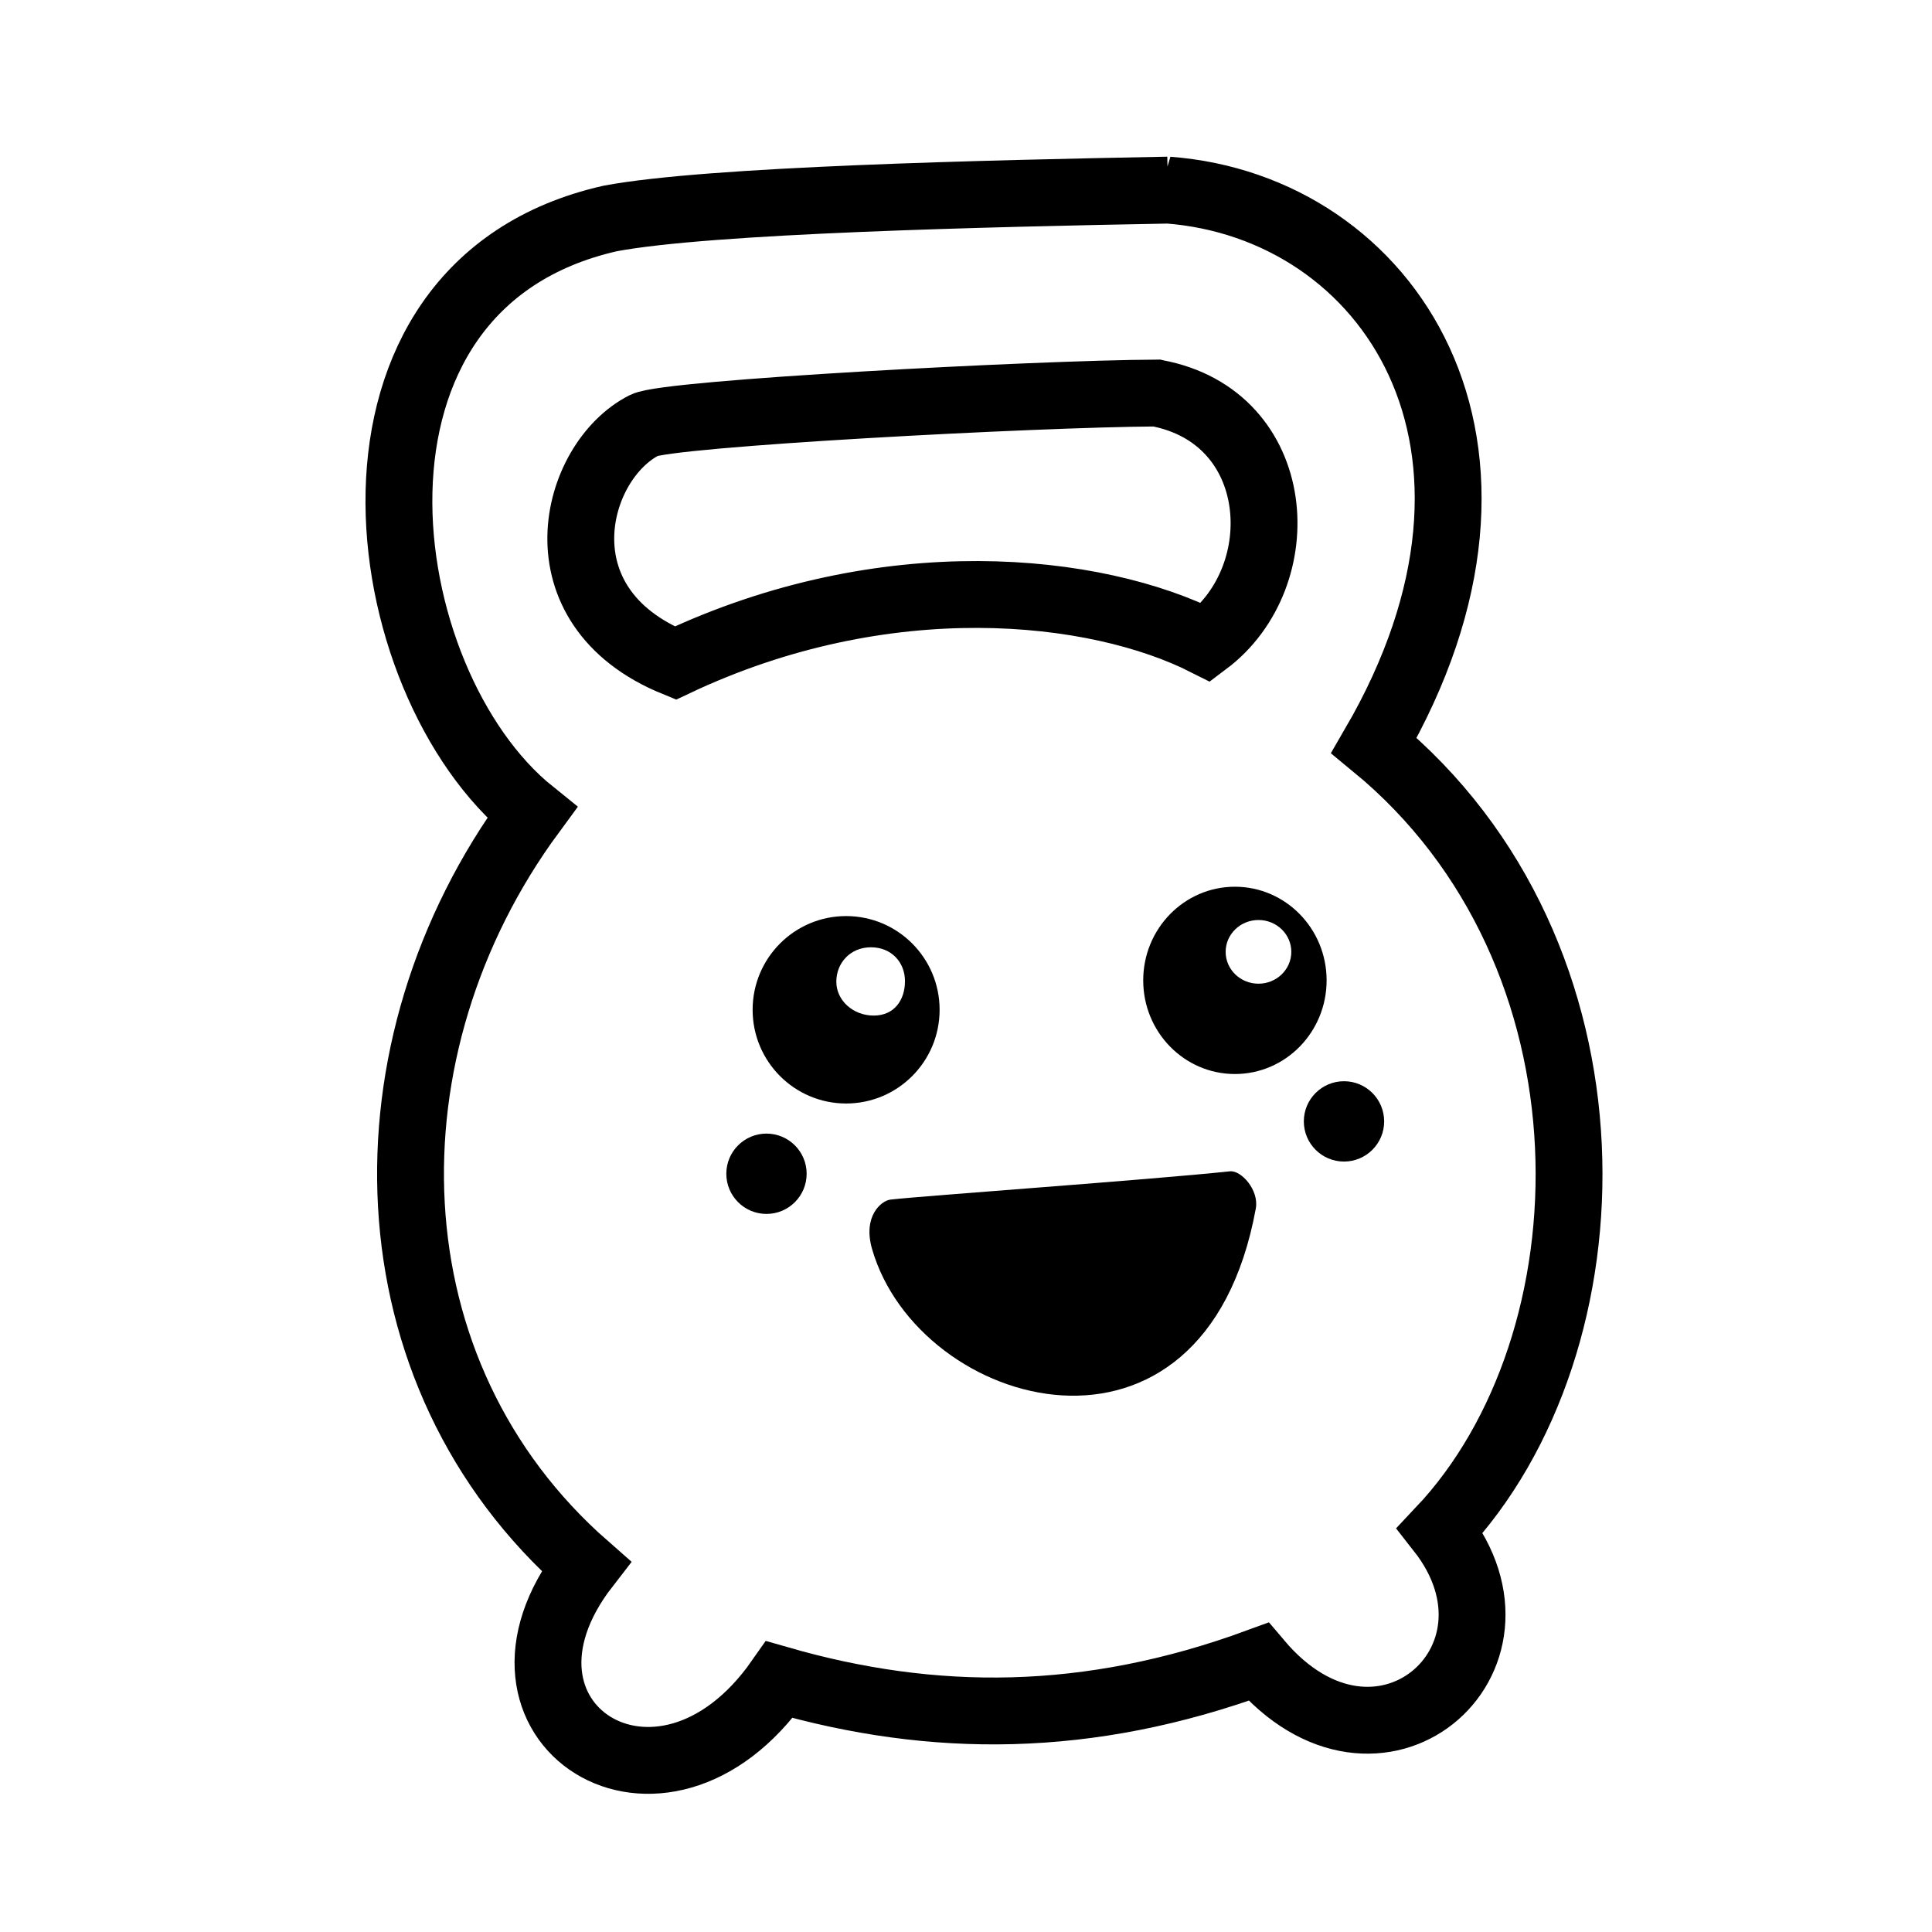 <?xml version="1.0" encoding="UTF-8"?>
<svg version="1.1" viewBox="0 0 370 370" width="32" height="32" xml:space="preserve" xmlns="http://www.w3.org/2000/svg"><path d="m223.67 36.406c-34.465 0.656-87.831 1.859-106.83 5.438-56.629 12.831-46.18 88.686-14.958 113.79-33.173 45.07-31.855 107.35 10.336 144.32-23.131 29.873 14.298 54.245 37.048 21.711 29.413 8.451 59.098 8.572 91.75-3.421 22.877 27.063 54.302-0.307 34.786-25.161 33.838-35.825 35.879-110.44-12.661-150.32 33.425-57.501 2.762-103.17-39.476-106.36zm-2.197 38.865c24.557 4.567 26.44 35.052 9.51 47.762-21.163-10.705-61.385-15.1-101.66 3.956-26.769-10.909-19.5-38.659-5.938-45.553 4.516-2.295 75.062-6.044 98.083-6.166z" fill="none" stroke="#000" stroke-width="12.802"/><g transform="translate(-128.22 -95.111)"><g><path d="m368.72 326.56c-9.924 54.17-64.571 38.661-73.49 7.749-1.817-6.297 1.778-9.264 3.53-9.463 6.654-0.756 48.893-3.724 65.012-5.415 2.156-0.226 5.596 3.591 4.948 7.129z" stroke-width="0"/><path d="m290.26 270.55c-9.889 7.2e-4 -17.904 8.036-17.904 17.947-5e-5 9.912 8.016 17.947 17.904 17.947 9.889 3.7e-4 17.906-8.035 17.906-17.947 6e-5 -9.912-8.017-17.948-17.906-17.947zm4.754 5.977c3.957 3.3e-4 6.521 2.905 6.52 6.486-2.3e-4 3.581-2.026 6.591-5.983 6.592-3.957 6.4e-4 -7.166-2.903-7.166-6.484-9.6e-4 -3.583 2.671-6.594 6.629-6.594z"/><path d="m364.72 264.93c-9.698-4.5e-4 -17.561 8.029-17.561 17.934-2e-5 9.905 7.862 17.934 17.561 17.934 9.698 4.5e-4 17.561-8.029 17.561-17.934 3e-5 -9.905-7.862-17.934-17.561-17.934zm4.512 6.373c3.473-9.3e-4 6.29 2.729 6.289 6.098 4.9e-4 3.368-2.816 6.099-6.289 6.098-3.473-1.1e-4 -6.288-2.73-6.287-6.098-4.9e-4 -3.367 2.814-6.098 6.287-6.098z"/><ellipse cx="275.01" cy="319.9" rx="7.692" ry="7.692"/><ellipse cx="385.61" cy="309.87" rx="7.692" ry="7.692"/></g></g></svg>
